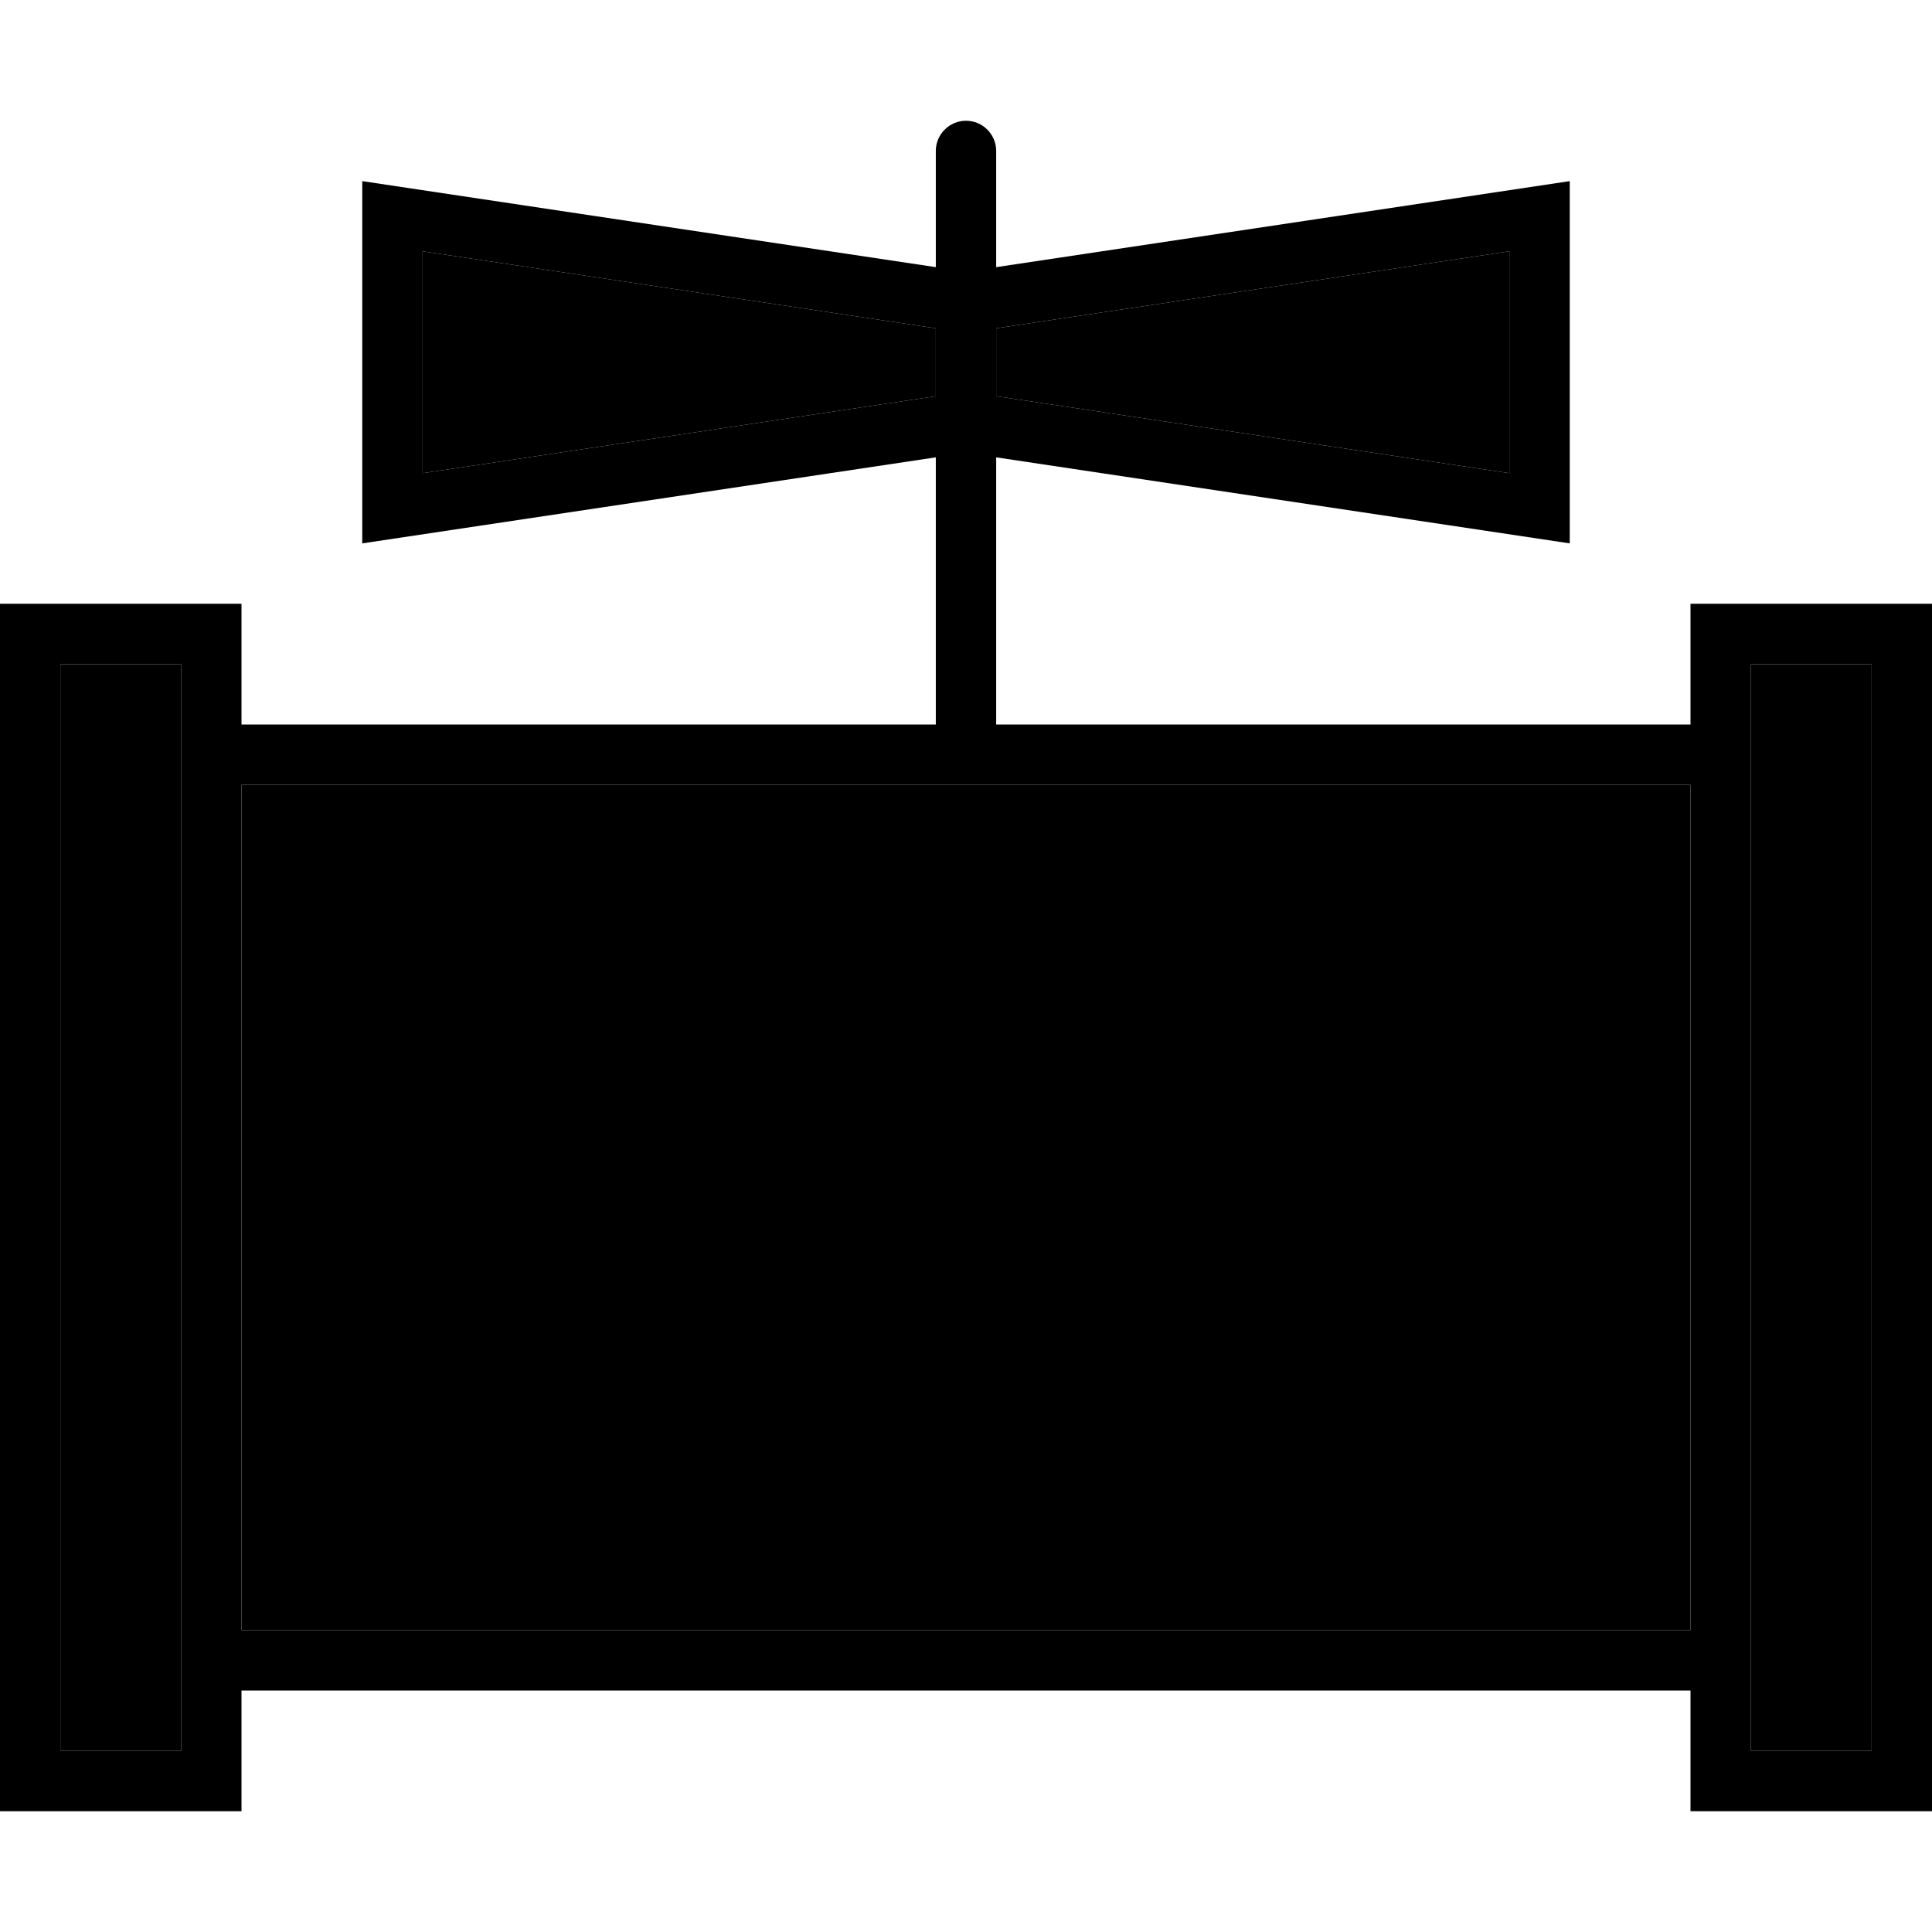 <svg xmlns="http://www.w3.org/2000/svg" width="24" height="24" viewBox="0 0 512 512">
    <path class="pr-icon-duotone-secondary" d="M16 176l0 288 32 0 0-288-32 0zm48 32l0 224 384 0 0-224-192 0L64 208zM112 66.6l0 58.8L248 105l0-18L112 66.6zM264 87l0 18 136 20.4 0-58.8L264 87zm200 89l0 288 32 0 0-288-32 0z"/>
    <path class="pr-icon-duotone-primary" d="M264 40c0-4.4-3.6-8-8-8s-8 3.6-8 8l0 30.8L112 50.4 96 48l0 16.2 0 63.6L96 144l16-2.4 136-20.4 0 70.8L64 192l0-16 0-16-16 0-32 0L0 160l0 16L0 464l0 16 16 0 32 0 16 0 0-16 0-16 384 0 0 16 0 16 16 0 32 0 16 0 0-16 0-288 0-16-16 0-32 0-16 0 0 16 0 16-184 0 0-70.8 136 20.4 16 2.4 0-16.2 0-63.6L416 48l-16 2.4L264 70.8 264 40zM448 208l0 224L64 432l0-224 192 0 192 0zM248 87l0 18L112 125.4l0-58.8L248 87zm16 18l0-18L400 66.6l0 58.8L264 105zM48 176l0 288-32 0 0-288 32 0zm416 0l32 0 0 288-32 0 0-288z"/>
</svg>